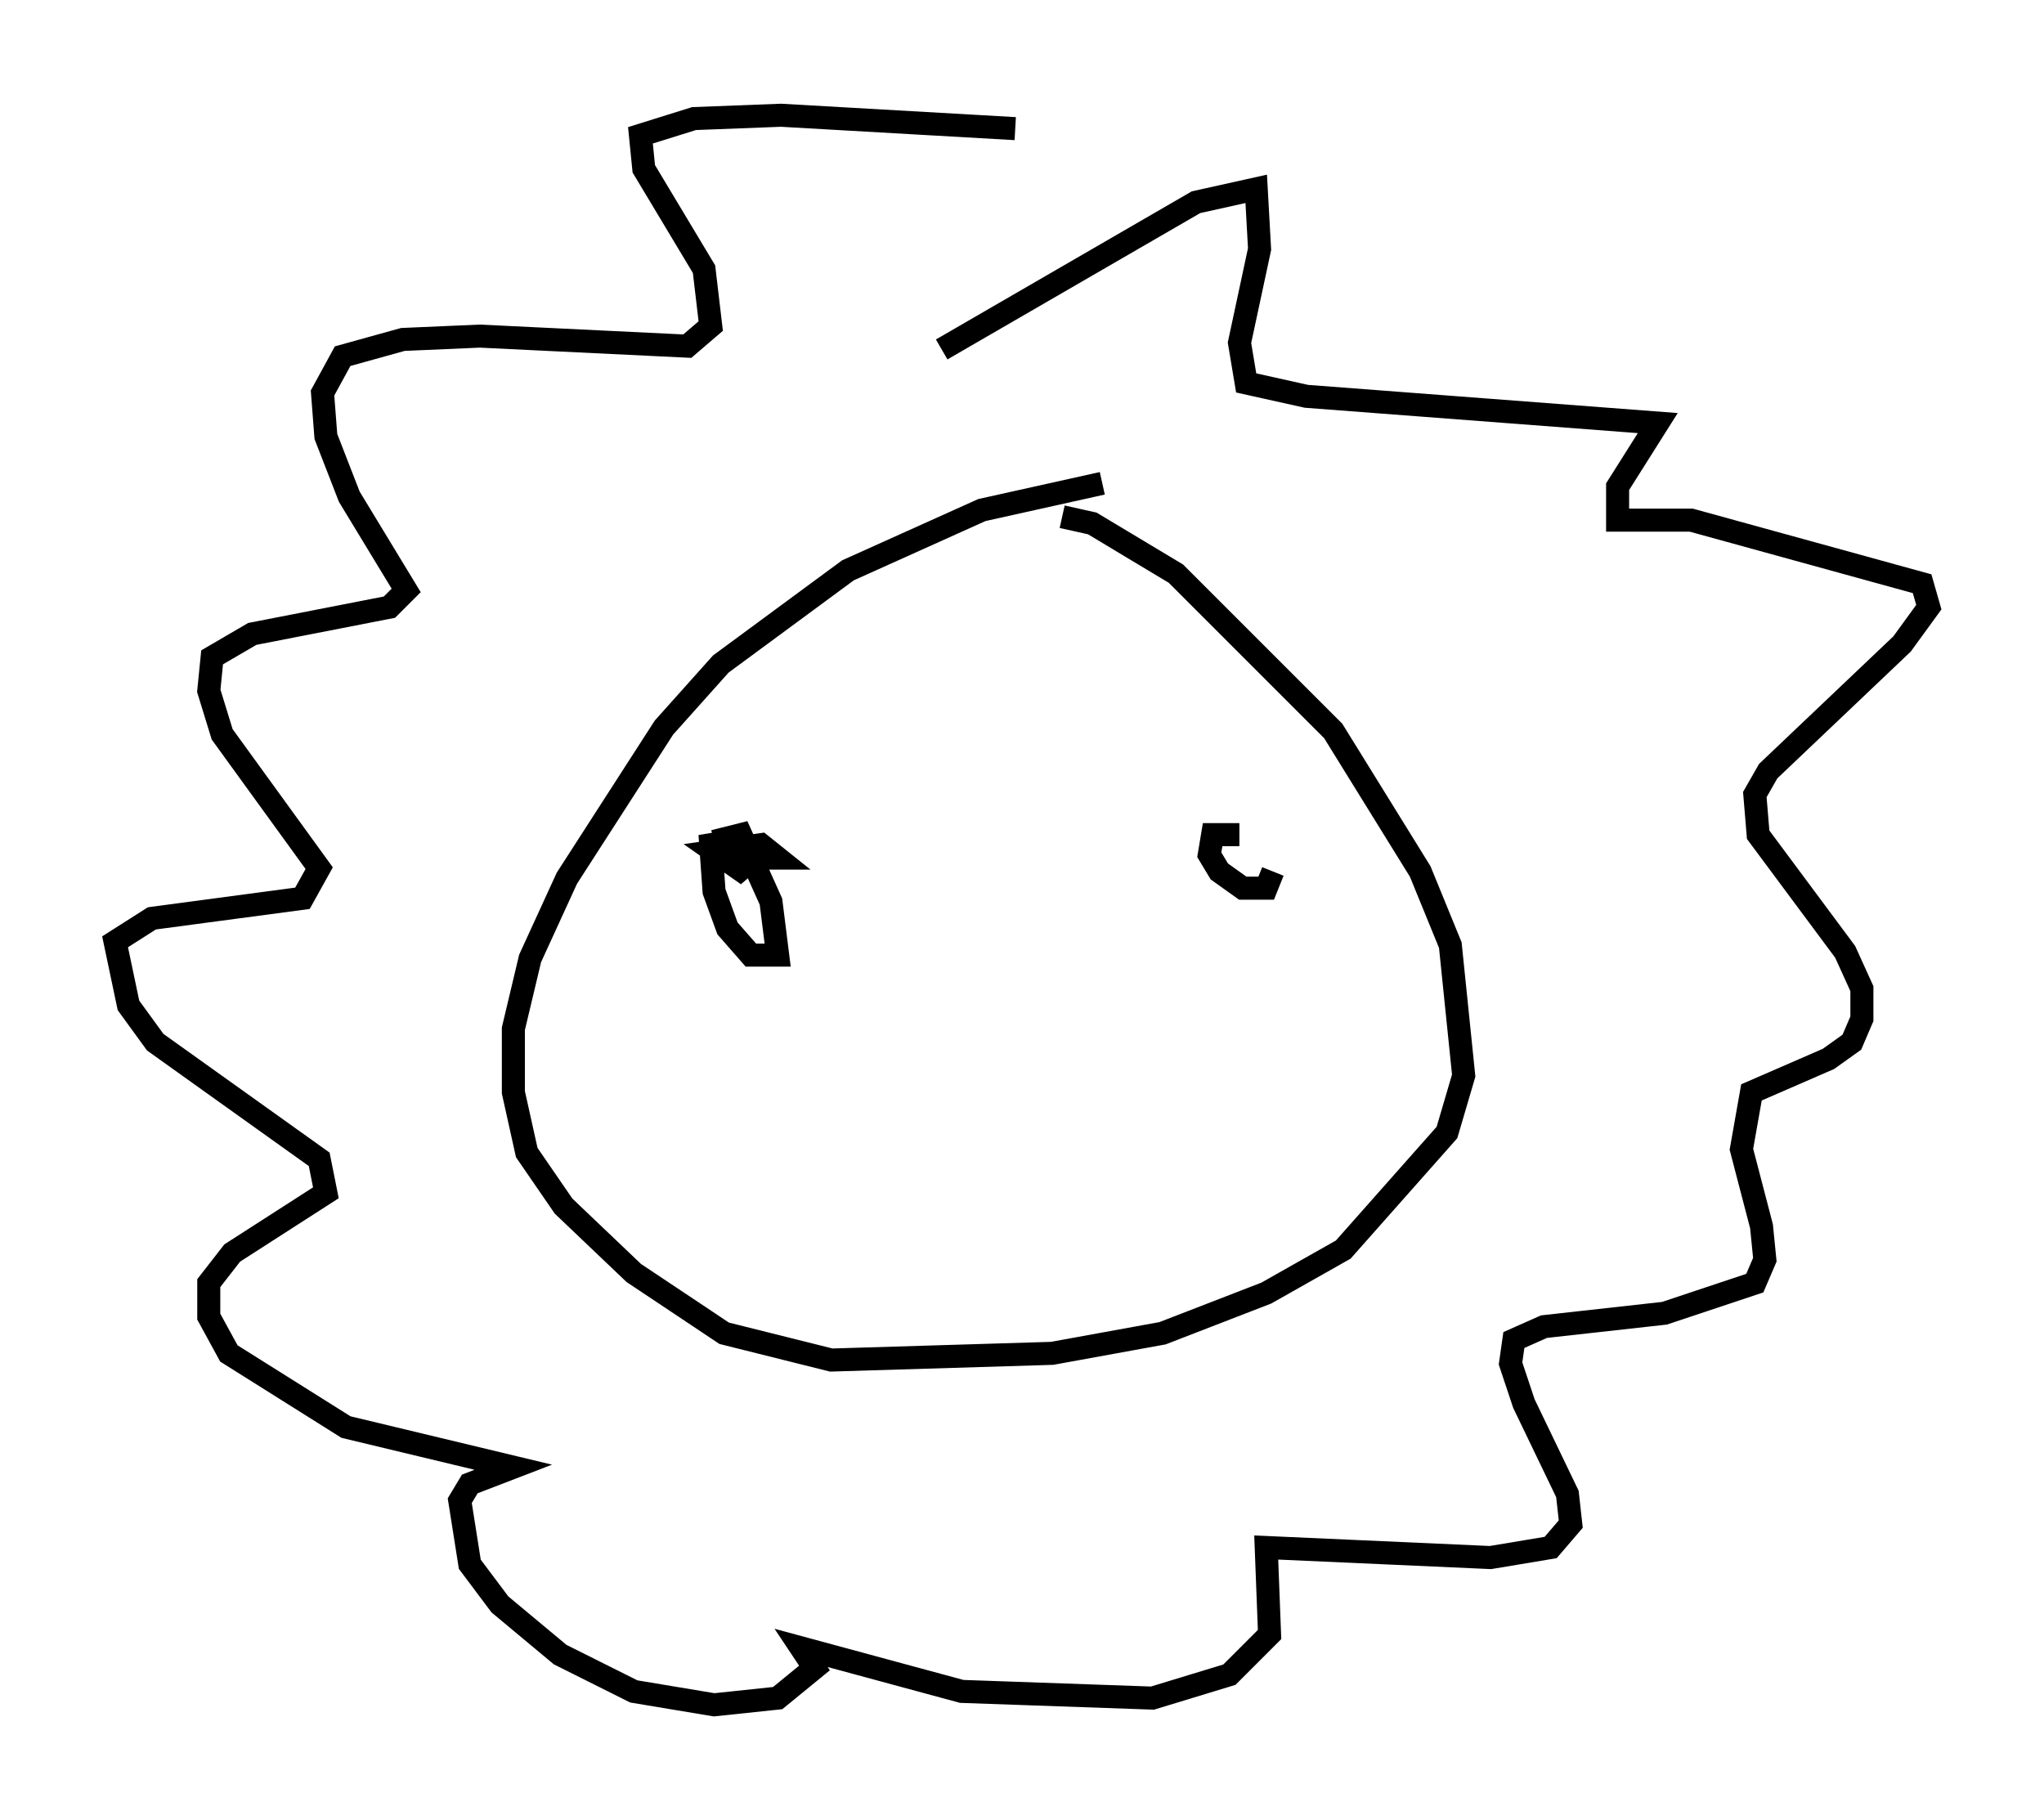 <?xml version="1.0" encoding="utf-8" ?>
<svg baseProfile="full" height="78.994" version="1.1" width="88.726" xmlns="http://www.w3.org/2000/svg" xmlns:ev="http://www.w3.org/2001/xml-events" xmlns:xlink="http://www.w3.org/1999/xlink"><defs /><rect fill="white" height="78.994" width="88.726" x="0" y="0" /><path d="M45.089, 23.302 m1.017, -0.872 l1.307, 0.291 3.631, 2.179 l6.827, 6.827 3.777, 6.101 l1.307, 3.196 0.581, 5.665 l-0.726, 2.469 -4.503, 5.084 l-3.341, 1.888 -4.503, 1.743 l-4.793, 0.872 -9.587, 0.291 l-4.648, -1.162 -3.922, -2.615 l-3.05, -2.905 -1.598, -2.324 l-0.581, -2.615 0.0, -2.76 l0.726, -3.05 1.598, -3.486 l4.212, -6.536 2.469, -2.76 l5.52, -4.067 5.81, -2.615 l5.229, -1.162 m-6.972, -5.81 l11.039, -6.391 2.615, -0.581 l0.145, 2.615 -0.872, 4.067 l0.291, 1.743 2.615, 0.581 l15.251, 1.162 -1.743, 2.76 l0.0, 1.453 3.196, 0.0 l10.022, 2.76 0.291, 1.017 l-1.162, 1.598 -5.81, 5.52 l-0.581, 1.017 0.145, 1.743 l3.777, 5.084 0.726, 1.598 l0.0, 1.307 -0.436, 1.017 l-1.017, 0.726 -3.341, 1.453 l-0.436, 2.469 0.872, 3.341 l0.145, 1.453 -0.436, 1.017 l-3.922, 1.307 -5.229, 0.581 l-1.307, 0.581 -0.145, 1.017 l0.581, 1.743 1.888, 3.922 l0.145, 1.307 -0.872, 1.017 l-2.615, 0.436 -9.732, -0.436 l0.145, 3.777 -1.743, 1.743 l-3.341, 1.017 -8.279, -0.291 l-6.972, -1.888 0.581, 0.872 l-1.598, 1.307 -2.76, 0.291 l-3.486, -0.581 -3.196, -1.598 l-2.615, -2.179 -1.307, -1.743 l-0.436, -2.76 0.436, -0.726 l1.888, -0.726 -7.263, -1.743 l-5.084, -3.196 -0.872, -1.598 l0.0, -1.453 1.017, -1.307 l4.067, -2.615 -0.291, -1.453 l-7.117, -5.084 -1.162, -1.598 l-0.581, -2.76 1.598, -1.017 l6.536, -0.872 0.726, -1.307 l-4.212, -5.81 -0.581, -1.888 l0.145, -1.453 1.743, -1.017 l5.955, -1.162 0.726, -0.726 l-2.469, -4.067 -1.017, -2.615 l-0.145, -1.888 0.872, -1.598 l2.615, -0.726 3.341, -0.145 l9.006, 0.436 1.017, -0.872 l-0.291, -2.469 -2.615, -4.358 l-0.145, -1.453 2.324, -0.726 l3.777, -0.145 10.168, 0.581 m-13.073, 30.938 l1.162, -0.291 1.307, 2.905 l0.291, 2.324 -1.162, 0.0 l-1.017, -1.162 -0.581, -1.598 l-0.145, -2.034 0.872, -0.145 l0.726, 1.453 -1.453, -1.017 l2.034, -0.291 0.726, 0.581 l-0.581, 0.0 m22.078, 0.581 l-0.291, 0.726 -1.017, 0.0 l-1.017, -0.726 -0.436, -0.726 l0.145, -0.872 1.162, 0.0 " fill="none" stroke="black" stroke-width="1" /></svg>